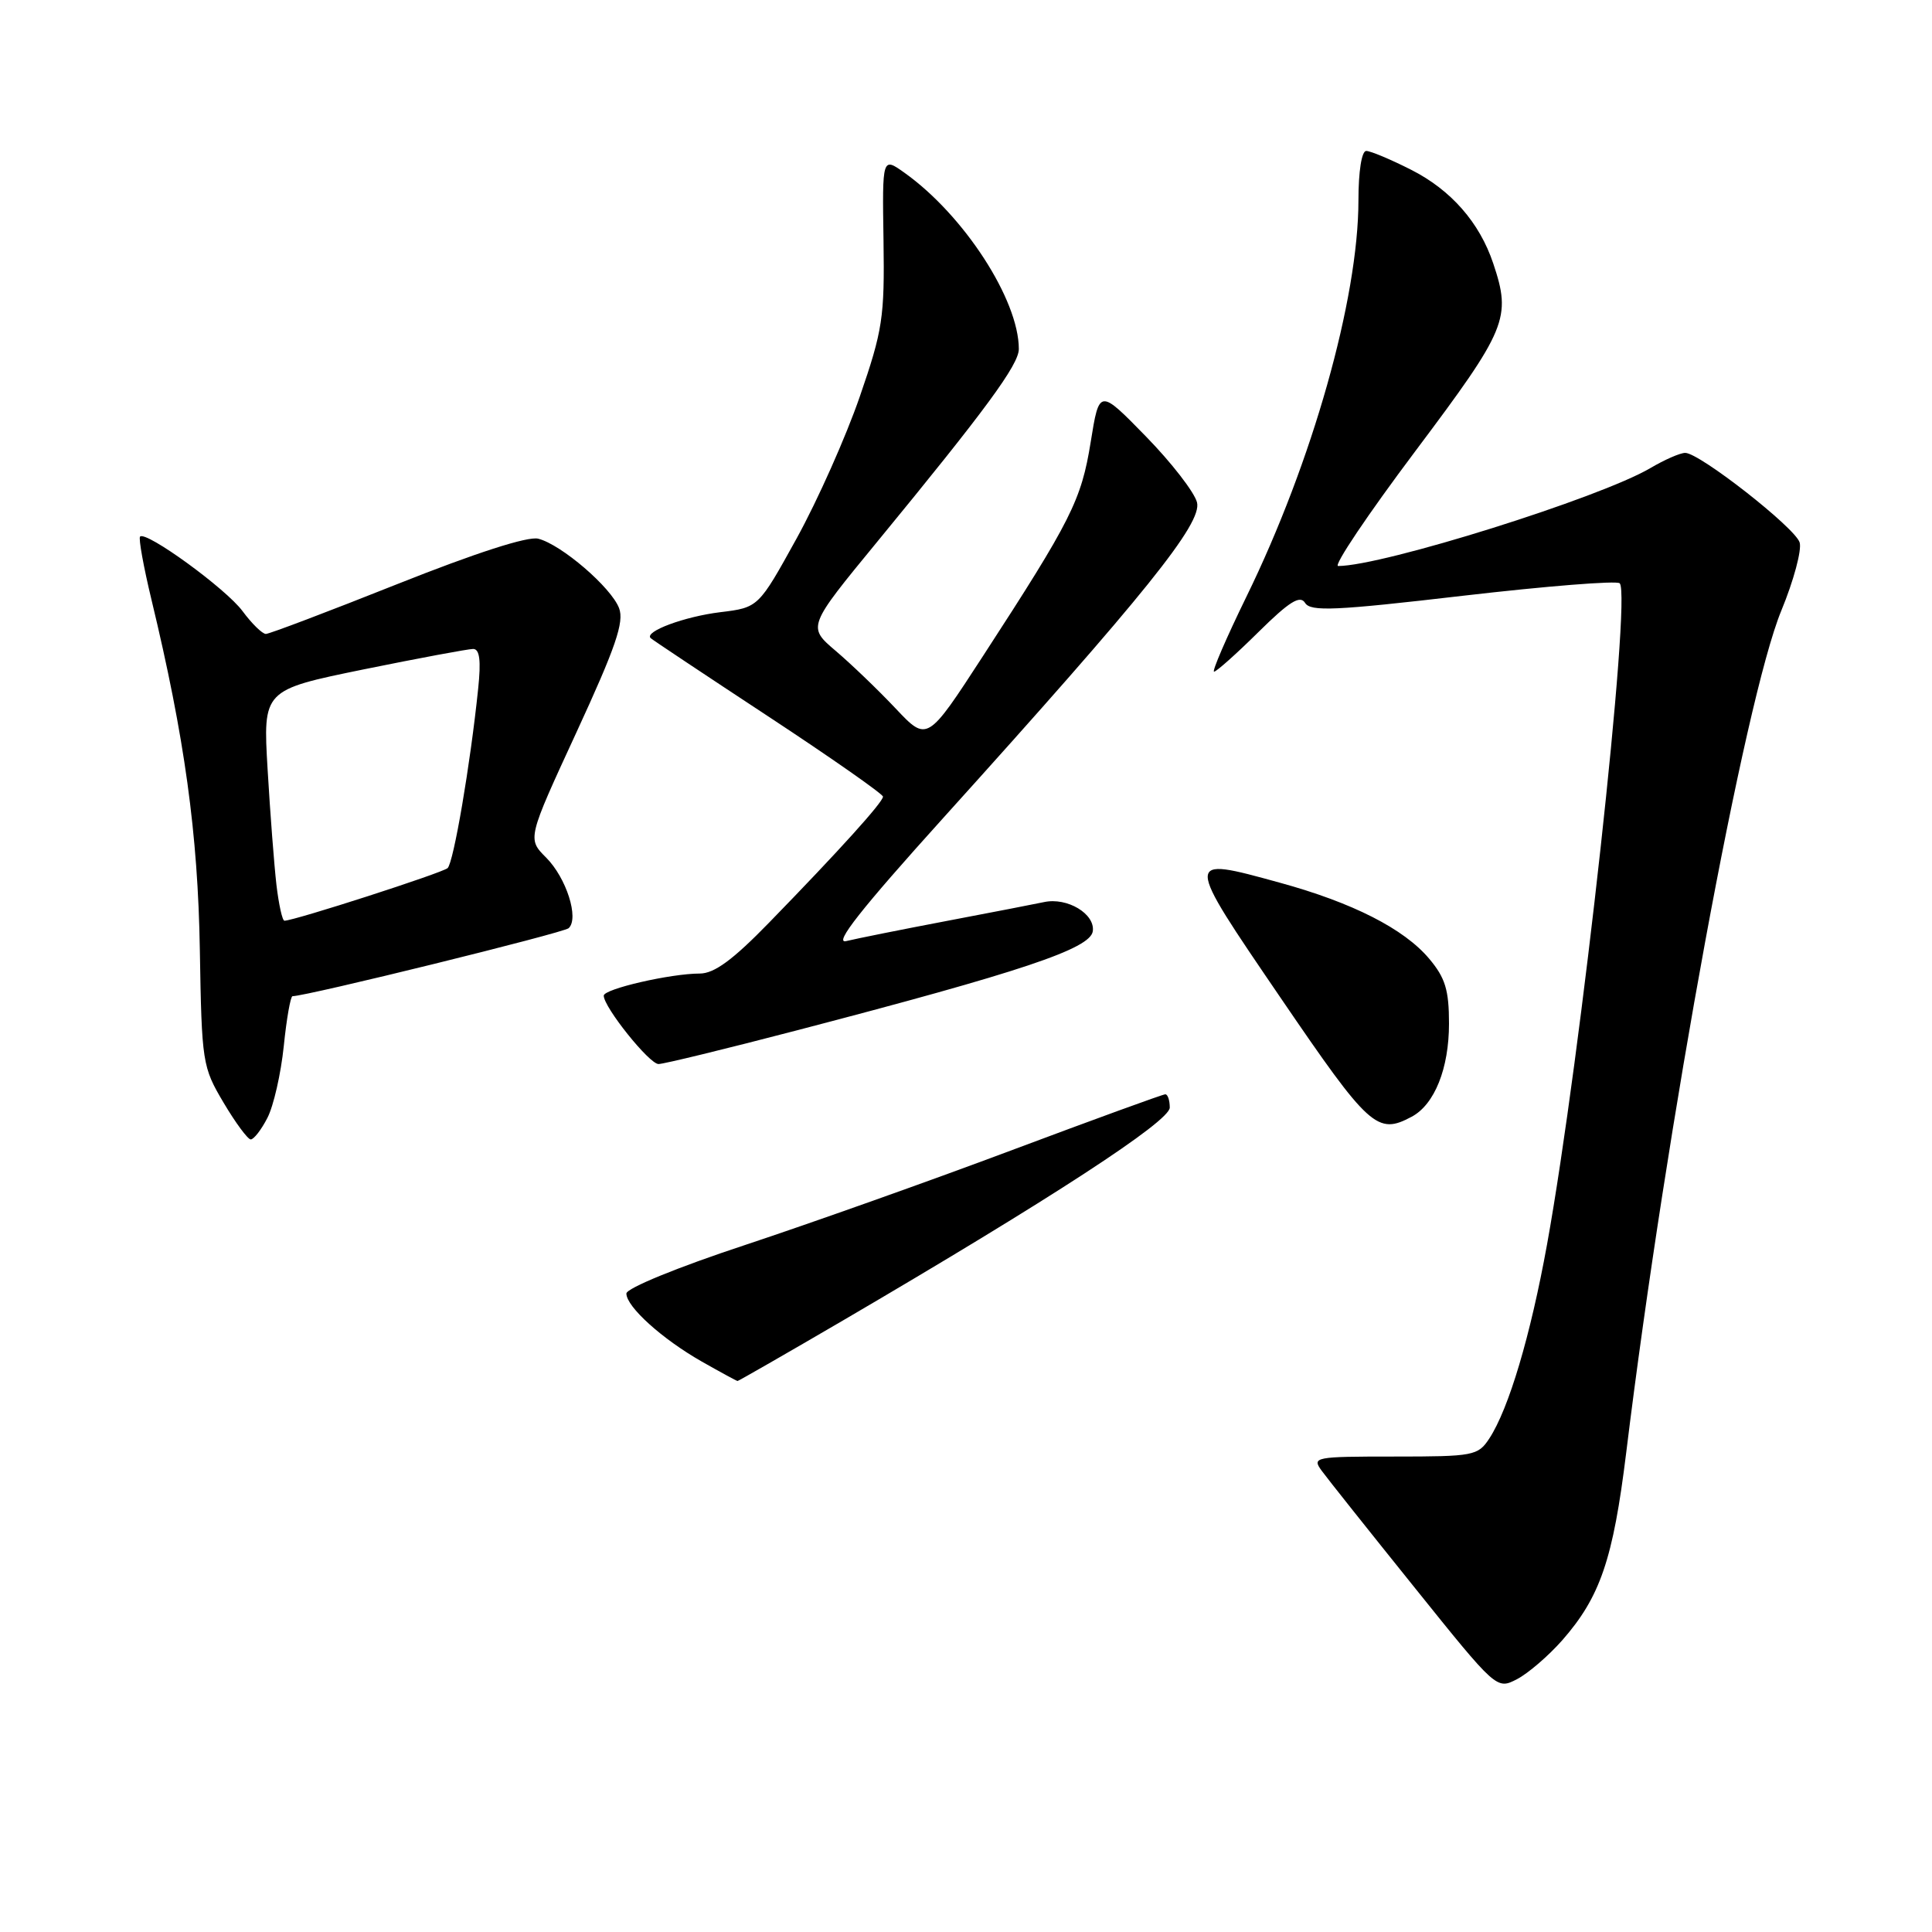 <?xml version="1.0" encoding="UTF-8" standalone="no"?>
<!DOCTYPE svg PUBLIC "-//W3C//DTD SVG 1.1//EN" "http://www.w3.org/Graphics/SVG/1.1/DTD/svg11.dtd" >
<svg xmlns="http://www.w3.org/2000/svg" xmlns:xlink="http://www.w3.org/1999/xlink" version="1.1" viewBox="0 0 256 256">
 <g >
 <path fill="currentColor"
d=" M 207.00 217.35 C 212.04 211.60 213.74 206.63 215.48 192.49 C 220.81 149.01 231.20 92.65 236.03 80.92 C 237.68 76.93 238.77 72.85 238.46 71.87 C 237.83 69.90 225.22 60.03 223.31 60.01 C 222.65 60.00 220.57 60.91 218.69 62.02 C 211.99 65.97 183.23 74.99 177.31 75.00 C 176.65 75.00 181.26 68.14 187.56 59.75 C 199.70 43.57 200.29 42.15 197.86 34.90 C 196.05 29.49 192.26 25.16 186.97 22.49 C 184.27 21.12 181.60 20.00 181.03 20.00 C 180.43 20.00 180.00 22.71 180.00 26.54 C 180.00 39.58 173.89 61.21 165.15 79.08 C 162.49 84.53 160.56 89.00 160.87 89.00 C 161.18 89.00 163.83 86.64 166.75 83.75 C 170.85 79.70 172.27 78.82 172.93 79.89 C 173.66 81.06 176.89 80.92 193.86 78.94 C 204.90 77.66 214.25 76.91 214.62 77.29 C 216.21 78.87 209.47 140.14 204.99 164.90 C 202.80 176.99 199.92 186.67 197.34 190.61 C 195.84 192.89 195.27 193.00 184.76 193.00 C 174.17 193.00 173.81 193.07 175.13 194.88 C 175.88 195.91 181.41 202.86 187.41 210.32 C 198.31 223.89 198.31 223.89 201.01 222.50 C 202.49 221.73 205.18 219.41 207.00 217.35 Z  M 111.73 174.95 C 139.15 158.91 155.00 148.59 155.00 146.76 C 155.00 145.79 154.73 145.00 154.41 145.00 C 154.08 145.00 144.97 148.32 134.16 152.37 C 123.35 156.43 107.41 162.09 98.75 164.96 C 89.78 167.92 83.00 170.70 83.00 171.40 C 83.00 173.15 87.74 177.43 93.00 180.42 C 95.47 181.82 97.60 182.98 97.73 182.99 C 97.85 182.99 104.15 179.38 111.73 174.95 Z  M 35.43 148.13 C 36.25 146.55 37.22 142.28 37.60 138.63 C 37.97 134.98 38.50 132.00 38.76 132.00 C 40.63 132.00 74.67 123.61 75.35 122.99 C 76.76 121.68 75.04 116.32 72.37 113.64 C 69.87 111.14 69.87 111.14 76.39 97.02 C 81.59 85.75 82.73 82.42 82.03 80.58 C 80.98 77.83 74.39 72.16 71.32 71.38 C 69.95 71.03 63.06 73.25 52.61 77.41 C 43.52 81.03 35.69 84.00 35.23 84.00 C 34.76 84.00 33.37 82.64 32.14 80.98 C 29.95 78.01 19.36 70.31 18.56 71.10 C 18.34 71.33 19.02 75.11 20.08 79.50 C 24.46 97.67 26.23 110.49 26.48 125.87 C 26.73 140.81 26.82 141.38 29.62 146.10 C 31.20 148.77 32.83 150.97 33.22 150.98 C 33.62 150.99 34.62 149.71 35.43 148.13 Z  M 187.06 147.97 C 190.09 146.35 192.00 141.57 192.00 135.63 C 192.00 131.18 191.51 129.57 189.37 127.03 C 186.04 123.07 179.22 119.60 169.54 116.95 C 156.83 113.46 156.83 113.36 169.71 132.25 C 181.46 149.48 182.49 150.41 187.06 147.97 Z  M 105.50 136.55 C 135.40 128.75 144.46 125.72 144.80 123.40 C 145.13 121.10 141.42 118.87 138.35 119.53 C 137.33 119.75 131.55 120.87 125.50 122.02 C 119.45 123.17 113.43 124.38 112.12 124.70 C 110.42 125.11 114.12 120.42 124.98 108.39 C 151.83 78.65 159.31 69.35 158.61 66.57 C 158.27 65.23 155.22 61.29 151.83 57.82 C 145.66 51.50 145.66 51.50 144.52 58.59 C 143.28 66.28 141.96 68.91 130.27 86.90 C 122.86 98.31 122.86 98.31 118.68 93.88 C 116.38 91.44 112.81 88.01 110.74 86.25 C 106.98 83.05 106.98 83.05 116.25 71.77 C 130.57 54.34 135.00 48.32 135.00 46.25 C 135.00 39.72 127.73 28.51 119.86 22.90 C 116.90 20.79 116.90 20.79 117.07 31.88 C 117.22 42.07 116.96 43.76 113.92 52.57 C 112.10 57.85 108.34 66.30 105.56 71.34 C 100.50 80.50 100.50 80.50 95.43 81.12 C 90.69 81.70 85.35 83.68 86.21 84.55 C 86.42 84.76 93.44 89.43 101.80 94.93 C 110.16 100.43 117.00 105.22 117.00 105.56 C 117.00 106.29 111.20 112.71 101.92 122.24 C 97.10 127.20 94.64 129.00 92.72 129.00 C 88.86 129.00 80.00 131.04 80.00 131.93 C 80.00 133.46 86.04 141.00 87.26 140.99 C 87.94 140.99 96.15 138.99 105.50 136.55 Z  M 36.63 117.25 C 36.33 114.64 35.80 107.76 35.46 101.96 C 34.84 91.43 34.84 91.43 48.17 88.70 C 55.50 87.21 62.04 85.99 62.70 85.99 C 63.56 86.00 63.75 87.53 63.36 91.25 C 62.32 101.33 60.10 114.30 59.31 115.03 C 58.60 115.67 38.99 122.00 37.69 122.00 C 37.41 122.00 36.94 119.86 36.63 117.25 Z "/>
</g>
</svg>